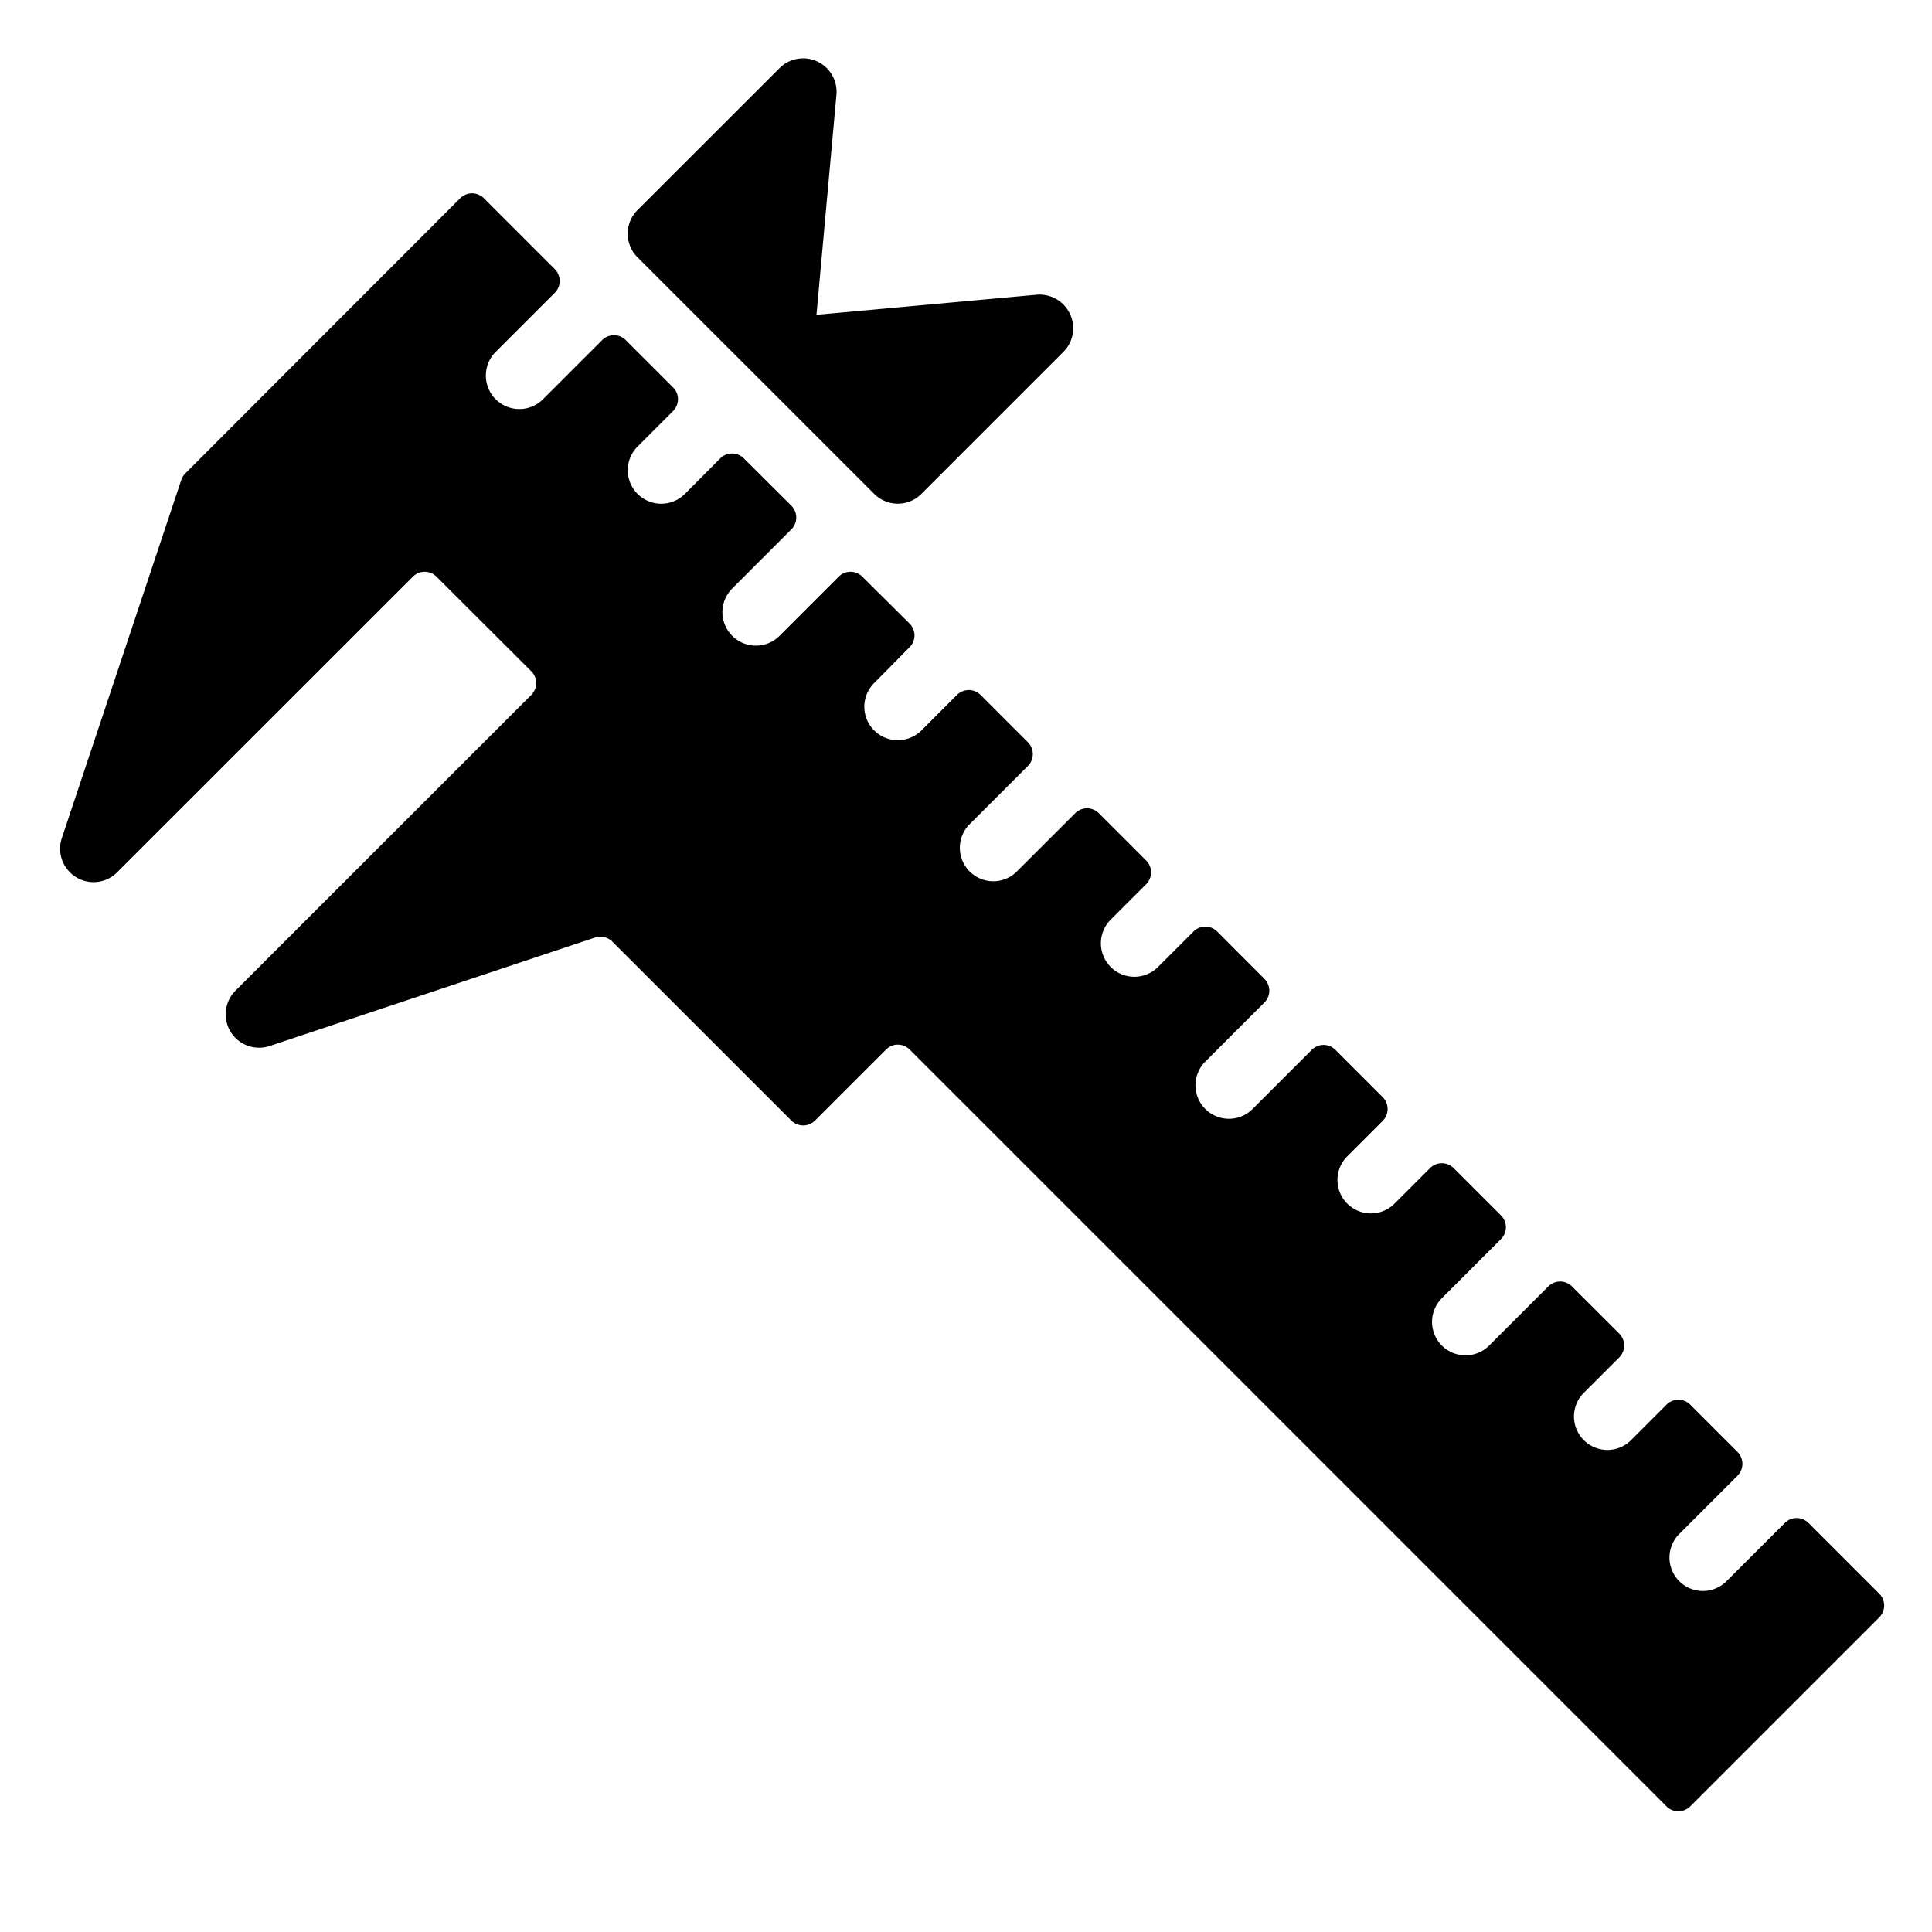 <svg id="Layer_1" data-name="Layer 1" xmlns="http://www.w3.org/2000/svg" viewBox="0 0 200 200"><path d="M194.56,165l-7.35-7.35a1.73,1.73,0,0,0-2.44,0l-6.13,6.12a3.46,3.46,0,0,1-4.89-4.89l6.12-6.12a1.74,1.74,0,0,0,0-2.45l-4.9-4.9a1.73,1.73,0,0,0-2.45,0l-3.67,3.67a3.46,3.46,0,1,1-4.9-4.89l3.68-3.68a1.74,1.74,0,0,0,0-2.45l-4.9-4.89a1.73,1.73,0,0,0-2.45,0l-6.12,6.12a3.46,3.46,0,0,1-4.9-4.9l6.12-6.12a1.73,1.73,0,0,0,0-2.45l-4.9-4.9a1.73,1.73,0,0,0-2.44,0l-3.68,3.68a3.46,3.46,0,0,1-4.89-4.9l3.67-3.67a1.74,1.74,0,0,0,0-2.45l-4.9-4.9a1.73,1.73,0,0,0-2.45,0l-6.12,6.12a3.46,3.46,0,0,1-4.9-4.9l6.12-6.12a1.73,1.73,0,0,0,0-2.45L126,96.43a1.73,1.73,0,0,0-2.45,0l-3.67,3.67a3.46,3.46,0,0,1-4.9-4.9l3.67-3.67a1.73,1.73,0,0,0,0-2.45l-4.9-4.9a1.73,1.73,0,0,0-2.44,0l-6.13,6.12a3.46,3.46,0,0,1-4.89-4.89l6.12-6.12a1.74,1.74,0,0,0,0-2.45l-4.9-4.9a1.73,1.73,0,0,0-2.45,0l-3.67,3.67a3.46,3.46,0,0,1-4.9-4.9L94.16,67a1.73,1.73,0,0,0,0-2.45L89.27,59.7a1.73,1.73,0,0,0-2.45,0L80.7,65.82a3.46,3.46,0,0,1-4.9-4.9l6.12-6.12a1.73,1.73,0,0,0,0-2.45L77,47.45a1.73,1.73,0,0,0-2.44,0L70.9,51.13a3.46,3.46,0,0,1-4.9-4.9l3.68-3.68a1.73,1.73,0,0,0,0-2.44l-4.9-4.9a1.73,1.73,0,0,0-2.45,0l-6.12,6.12a3.46,3.46,0,0,1-4.9-4.9l6.12-6.12a1.73,1.73,0,0,0,0-2.45l-7.34-7.34a1.73,1.73,0,0,0-2.45,0L19.19,49a1.81,1.81,0,0,0-.42.67L6.4,86.76a3.44,3.44,0,0,0,.84,3.54,2.83,2.83,0,0,0,.63.5,3.44,3.44,0,0,0,4.26-.5L42.74,59.7a1.73,1.73,0,0,1,2.45,0L55,69.49a1.74,1.74,0,0,1,0,2.45L24.38,102.55a3.46,3.46,0,0,0-.5,4.27,3.38,3.38,0,0,0,.5.63,3.46,3.46,0,0,0,3.54.83L61.61,97.05a1.75,1.75,0,0,1,1.77.42L81.92,116a1.74,1.74,0,0,0,2.45,0l7.35-7.35a1.73,1.73,0,0,1,2.45,0L172.52,187a1.74,1.74,0,0,0,2.45,0l19.59-19.59A1.73,1.73,0,0,0,194.56,165Z"/><path d="M110.77,32.51a3.48,3.48,0,0,0-3.45-2l-22.8,2.08,2.07-22.8A3.46,3.46,0,0,0,80.7,7.05L66,21.74a3.45,3.45,0,0,0,0,4.9L90.49,51.12a3.45,3.45,0,0,0,4.9,0l14.69-14.69A3.46,3.46,0,0,0,110.77,32.51Z"/></svg>